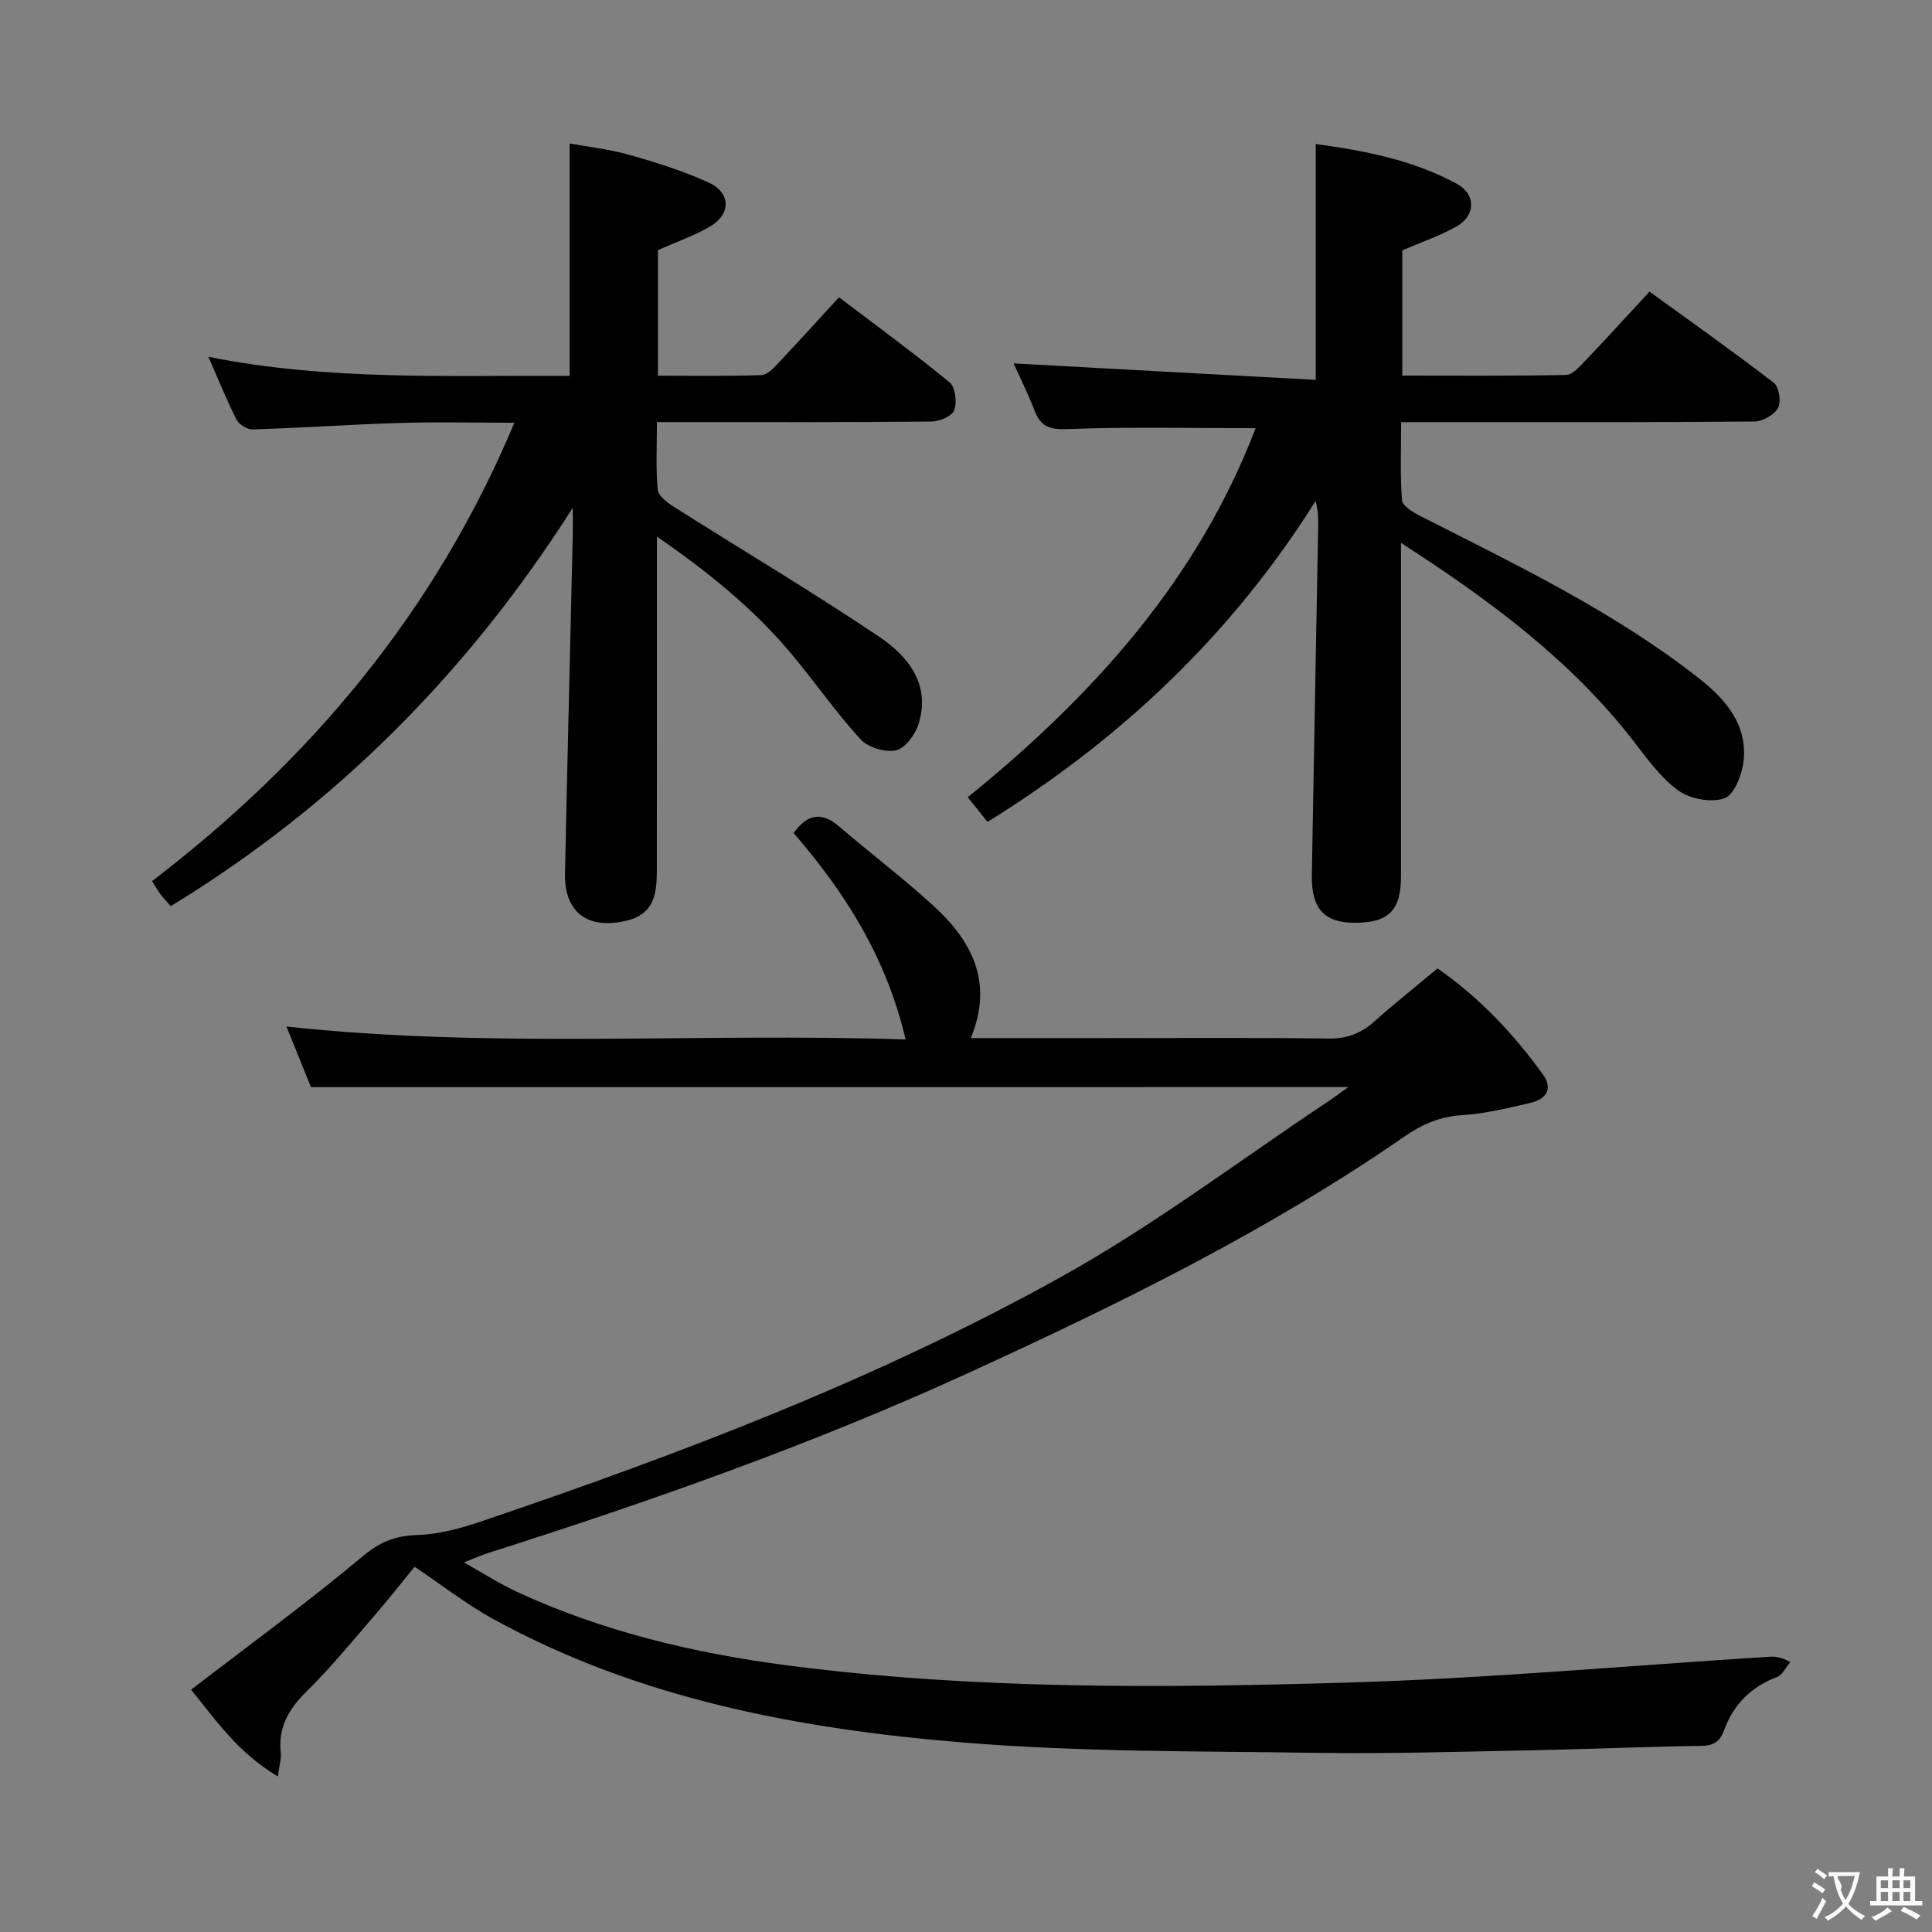 <svg enable-background="new 0 0 400 400" viewBox="0 0 400 400" xmlns="http://www.w3.org/2000/svg"><rect x="0" y="0" width="400" height="400" fill="#808080" stroke="none"/><g fill="#010000"><path d="m64.38 225.08c-1.58-3.92-3.31-8.19-5.07-12.55 42.63 4.63 85.07 1.26 128.18 2.68-3.93-16.86-12.42-30.31-23.18-42.73 2.67-3.73 5.58-4.64 9.35-1.42 6.46 5.5 13.21 10.67 19.49 16.37 8.03 7.29 12.63 15.9 7.84 27.5h27.03c15.67 0 31.33-.12 47 .09 3.78.05 6.67-1.01 9.42-3.45 4.23-3.75 8.65-7.28 13.19-11.07 8.72 6.08 15.74 13.54 21.8 21.93 2.22 3.07.62 5.15-2.52 5.89-4.67 1.1-9.41 2.25-14.17 2.56-4.53.3-8.19 1.81-11.87 4.36-28.28 19.57-59.01 34.65-90.17 48.92-32.36 14.83-65.85 26.63-99.72 37.4-1.24.39-2.43.94-4.93 1.92 4.29 2.4 7.54 4.51 11.03 6.12 17.8 8.22 36.71 12.7 56.01 15.21 38.41 5 77.07 4.69 115.66 3.56 29.22-.86 58.39-3.52 87.59-5.36 1.13-.07 2.28-.01 4.32 1.11-.91 1.06-1.61 2.67-2.76 3.1-5.37 2.01-8.98 5.68-10.92 10.93-.87 2.36-2.07 3.27-4.68 3.31-11.65.17-23.29.68-34.94.91-14.81.29-29.64.76-44.45.54-24.46-.37-49-.14-73.34-2.13-33.88-2.78-67.21-8.95-97.55-25.63-5.49-3.02-10.48-6.95-16.18-10.77-2.64 3.22-5.58 6.96-8.69 10.56-4.46 5.16-8.81 10.46-13.66 15.24-3.67 3.62-5.94 7.4-5.36 12.68.14 1.24-.29 2.55-.6 4.93-8.37-4.93-13.22-12.15-17.96-17.96 12.05-9.27 24.09-18.04 35.48-27.58 3.61-3.02 6.76-4.3 11.32-4.44 4.51-.14 9.12-1.41 13.45-2.88 41.28-14.01 82.05-29.48 120.17-50.73 19.25-10.73 36.97-24.19 55.38-36.42.96-.64 1.88-1.35 3.78-2.71-72.35.01-143.2.01-214.77.01z"/><path d="m259.96 88.65c-13.42 0-26.22-.3-38.99.19-3.67.14-5.49-.52-6.76-3.79-1.38-3.55-3.08-6.97-4.35-9.81 20.66 1.13 41.44 2.26 62.55 3.41 0-16.87 0-32.56 0-48.83 10.11 1.38 20.13 3.29 29.23 8.25 3.98 2.16 3.89 6.56-.03 8.78-3.43 1.95-7.24 3.24-11.29 4.99v25.92c11.39 0 22.66.1 33.92-.13 1.32-.03 2.77-1.68 3.88-2.85 4.36-4.56 8.61-9.23 13.4-14.4 8.71 6.32 17.36 12.43 25.73 18.88 1.08.83 1.57 3.93.88 5.18-.8 1.45-3.19 2.82-4.9 2.83-20.16.19-40.33.13-60.49.13-3.98 0-7.95 0-12.65 0 0 5.67-.23 10.93.18 16.15.09 1.19 2.25 2.5 3.72 3.25 20 10.18 40.3 19.86 58.05 33.87 5.34 4.22 9.76 9.48 8.95 16.86-.31 2.82-1.91 7.01-3.95 7.74-2.72.98-7.12.16-9.57-1.61-3.68-2.65-6.47-6.64-9.33-10.31-12.96-16.68-29.56-29.01-48.08-40.95v6.09 62.99c0 7.02-2.58 9.58-9.58 9.57-6.32-.01-9-2.92-8.88-9.87.42-24.14.88-48.27 1.32-72.41.03-1.58 0-3.17-.55-5.03-17.3 27.52-40.08 49.18-67.91 66.42-1.24-1.54-2.51-3.13-4.1-5.1 26.08-21.1 47.69-45.22 59.6-76.41z"/><path d="m118.59 105.12c-21.64 34-48.96 61.58-83.24 82.49-.8-.92-1.49-1.63-2.08-2.41-.58-.78-1.06-1.63-1.79-2.77 32.81-25.11 58.55-55.66 75.02-94.91-8.38 0-16.1-.19-23.8.05-10.13.31-20.25 1.02-30.38 1.34-1.12.04-2.82-1.02-3.34-2.03-2.03-3.97-3.69-8.14-5.83-13 25.12 5 49.84 3.8 74.79 3.93 0-15.96 0-31.64 0-48.11 3.79.7 8.17 1.18 12.36 2.36 5.57 1.58 11.15 3.33 16.4 5.72 4.65 2.12 4.68 6.57.27 9.14-3.27 1.9-6.91 3.16-10.75 4.86v26c7.25 0 14.36.12 21.46-.12 1.18-.04 2.48-1.45 3.45-2.48 4.11-4.35 8.12-8.79 12.57-13.63 7.74 5.88 15.51 11.54 22.92 17.63 1.19.98 1.55 4.12.94 5.77-.45 1.22-3.07 2.31-4.73 2.33-17 .17-33.99.11-50.99.11-1.79 0-3.58 0-5.83 0 0 5.03-.25 9.52.16 13.94.12 1.29 1.92 2.7 3.27 3.55 14.16 8.98 28.59 17.55 42.5 26.89 6.02 4.04 10.81 9.87 8.24 18.11-.68 2.2-2.79 5.07-4.7 5.48-2.25.48-5.82-.64-7.39-2.37-5.15-5.64-9.5-11.99-14.43-17.84-7.74-9.18-16.97-16.68-27.66-24.07v5.79c0 21.16.02 42.33-.01 63.49-.01 4.68-.55 8.93-6.37 10.28-7.93 1.85-12.81-1.71-12.64-9.84.49-23.46 1.07-46.91 1.61-70.36.04-1.75 0-3.54 0-5.32z"/></g><path d="m377.9 391.2c-.2.3-.4.5-.6.8-.7-.6-1.4-1-2.2-1.5.2-.3.4-.5.5-.8.6.4 1.4.8 2.3 1.5zm-1.8 6.1c-.2-.2-.5-.4-.9-.6.4-.6.8-1.2 1.2-1.9s.7-1.3.9-1.9c.3.3.5.5.8.7-.7 1.3-1.4 2.6-2 3.7zm2.2-9c-.3.3-.5.5-.6.8-.6-.6-1.3-1.1-2-1.5.3-.3.5-.5.6-.7.6.5 1.3.9 2 1.4zm.3.2v-.9h2 4.5c-.3 1.3-.6 2.5-1 3.6s-.9 2.1-1.4 3c.4.5 1 1 1.6 1.4s1.2.8 1.9 1.1c-.3.2-.5.4-.8.8-.4-.3-1-.7-1.6-1.2s-1.2-1.1-1.6-1.6c-.5.6-1.1 1.1-1.7 1.6s-1.4.9-2.1 1.4c-.1-.3-.3-.5-.7-.8.6-.2 1.2-.5 1.9-1s1.4-1.1 2-1.8c-.5-.8-.9-1.6-1.2-2.5s-.6-2-.8-3.2c-.4.1-.7.1-1 .1zm2.5 2.7c.3 1 .7 1.7 1 2.2.3-.5.6-1.1 1-2s.6-1.9.9-3h-3.2-.4c.1.9 1.3 1.8.7 2.8z" fill="#fbfafa"/><path d="m396.5 388.5v1.5 3.6h1.5v.9c-.4 0-1 0-1.7 0h-7.9c-.5 0-.9 0-1.2 0v-.9h1.3v-3.5c0-.7 0-1.2 0-1.6h2.4c0-.8 0-1.4 0-1.7h1c0 .3-.1.8-.1 1.7h1.5c0-.8 0-1.4 0-1.7h1c0 .3-.1.9-.1 1.7zm-8.2 9.2c-.2-.3-.5-.5-.8-.8.8-.3 1.4-.6 1.9-.9s1-.7 1.4-1.1c.3.3.6.5.9.8-1.6 1-2.8 1.6-3.4 2zm2.6-6.8v-1.6h-1.5v1.6zm0 2.7v-1.9h-1.5v1.9zm2.4-2.7v-1.6h-1.5v1.6zm0 2.7v-1.9h-1.5v1.9zm.2 2 .7-.8c.4.2.9.5 1.6.8s1.3.7 1.8 1c-.3.3-.5.5-.8.8-.4-.3-1.5-1-3.3-1.8zm2-4.7v-1.6h-1.4v1.6zm0 2.7v-1.9h-1.4v1.9z" fill="#fbfafa"/></svg>